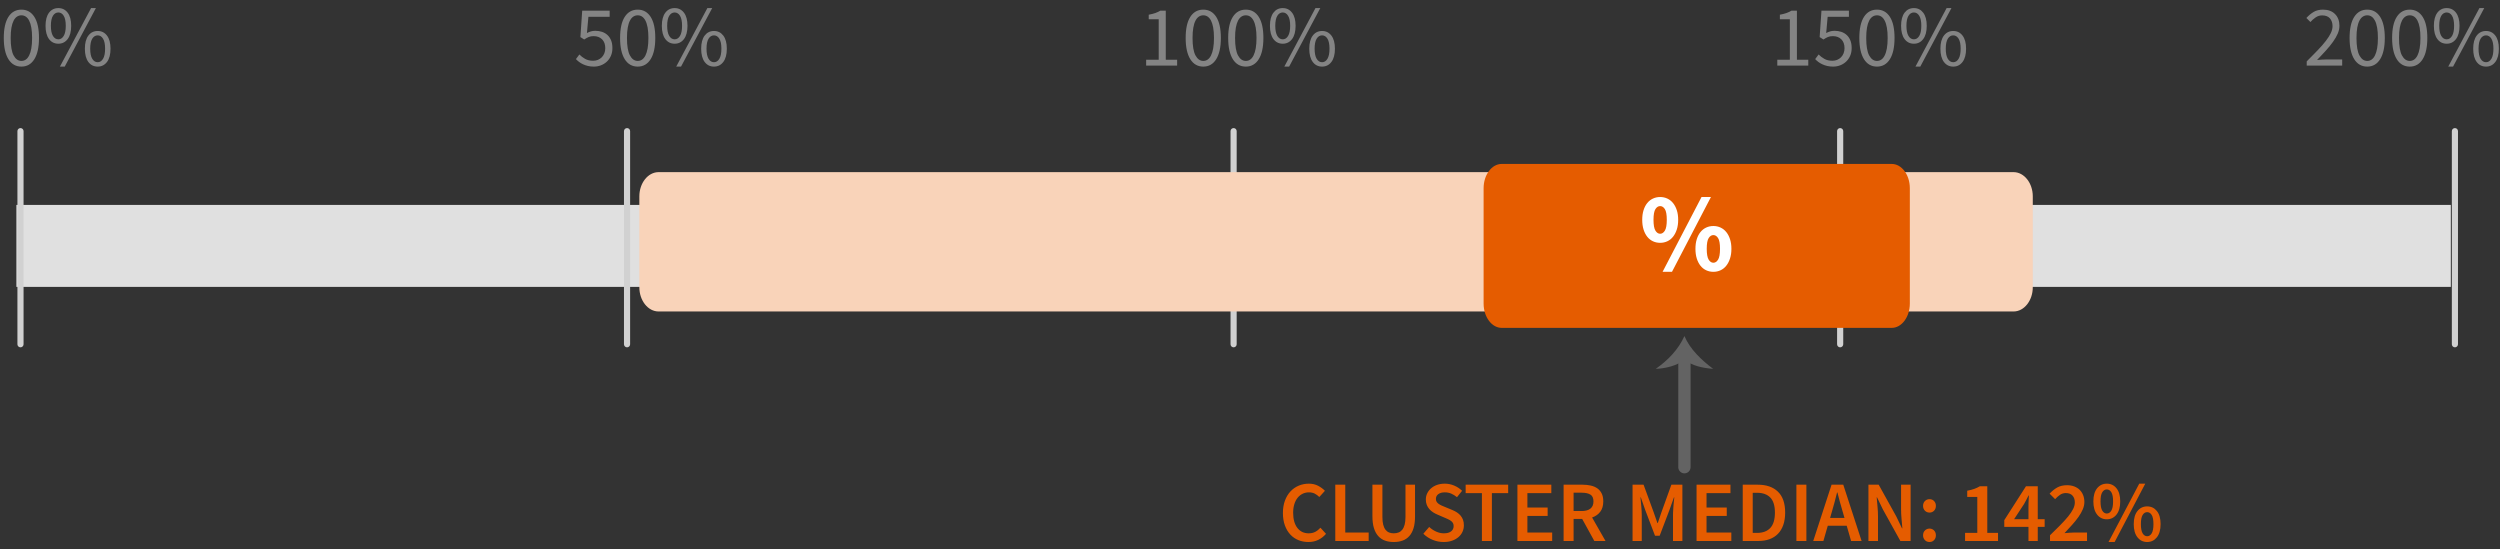 <?xml version="1.0" encoding="UTF-8"?>
<svg width="305px" height="67px" viewBox="0 0 305 67" version="1.1" xmlns="http://www.w3.org/2000/svg" xmlns:xlink="http://www.w3.org/1999/xlink">
    <rect x="0" y="0" width="305" height="67" fill="#333333" stroke="none"/>
    <!-- Generator: Sketch 59.1 (86144) - https://sketch.com -->
    <title>Rent as Income</title>
    <desc>Created with Sketch.</desc>
    <g id="Export-Outlined-SVG" stroke="none" stroke-width="1" fill="none" fill-rule="evenodd">
        <g id="10" transform="translate(-842, -639)">
            <g id="Rent-as-Income" transform="translate(842.462, 639.986)">
                <polygon id="Fill-1" fill="#E0E0E0" points="1.538 34.014 298.538 34.014 298.538 24.014 1.538 24.014"></polygon>
                <path d="M2.413,41.014 L2.413,15.014 C2.413,14.807 2.245,14.639 2.038,14.639 C1.831,14.639 1.663,14.807 1.663,15.014 L1.663,41.014 C1.663,41.221 1.831,41.389 2.038,41.389 C2.245,41.389 2.413,41.221 2.413,41.014 Z" id="Stroke-2" fill="#D1D1D1" fill-rule="nonzero"></path>
                <path d="M76.413,41.014 L76.413,15.014 C76.413,14.807 76.245,14.639 76.038,14.639 C75.831,14.639 75.663,14.807 75.663,15.014 L75.663,41.014 C75.663,41.221 75.831,41.389 76.038,41.389 C76.245,41.389 76.413,41.221 76.413,41.014 Z" id="Stroke-3" fill="#D1D1D1" fill-rule="nonzero"></path>
                <path d="M150.413,41.014 L150.413,15.014 C150.413,14.807 150.245,14.639 150.038,14.639 C149.831,14.639 149.663,14.807 149.663,15.014 L149.663,41.014 C149.663,41.221 149.831,41.389 150.038,41.389 C150.245,41.389 150.413,41.221 150.413,41.014 Z" id="Stroke-4" fill="#D1D1D1" fill-rule="nonzero"></path>
                <path d="M224.413,41.014 L224.413,15.014 C224.413,14.807 224.245,14.639 224.038,14.639 C223.831,14.639 223.663,14.807 223.663,15.014 L223.663,41.014 C223.663,41.221 223.831,41.389 224.038,41.389 C224.245,41.389 224.413,41.221 224.413,41.014 Z" id="Stroke-5" fill="#D1D1D1" fill-rule="nonzero"></path>
                <path d="M299.413,41.014 L299.413,15.014 C299.413,14.807 299.245,14.639 299.038,14.639 C298.831,14.639 298.663,14.807 298.663,15.014 L298.663,41.014 C298.663,41.221 298.831,41.389 299.038,41.389 C299.245,41.389 299.413,41.221 299.413,41.014 Z" id="Stroke-6" fill="#D1D1D1" fill-rule="nonzero"></path>
                <path d="M245.193,37.014 L79.883,37.014 C78.593,37.014 77.538,35.684 77.538,34.057 L77.538,22.971 C77.538,21.345 78.593,20.014 79.883,20.014 L245.193,20.014 C246.483,20.014 247.538,21.345 247.538,22.971 L247.538,34.057 C247.538,35.684 246.483,37.014 245.193,37.014" id="Fill-7" fill="#F9D3B9"></path>
                <path d="M230.331,39.014 L182.745,39.014 C181.531,39.014 180.538,37.681 180.538,36.051 L180.538,21.977 C180.538,20.348 181.531,19.014 182.745,19.014 L230.331,19.014 C231.545,19.014 232.538,20.348 232.538,21.977 L232.538,36.051 C232.538,37.681 231.545,39.014 230.331,39.014" id="Fill-9" fill="#E55C00"></path>
                <path d="M261.492,60.793 C261.975,60.793 262.369,60.98 262.673,61.355 C262.978,61.729 263.13,62.263 263.13,62.956 C263.13,63.649 262.978,64.186 262.673,64.568 C262.369,64.949 261.975,65.14 261.492,65.14 C261.009,65.14 260.615,64.949 260.311,64.568 C260.006,64.186 259.854,63.649 259.854,62.956 C259.854,62.263 260.006,61.729 260.311,61.355 C260.615,60.98 261.009,60.793 261.492,60.793 Z M168.192,58.147 L168.192,62.095 C168.192,62.466 168.225,62.779 168.292,63.035 C168.358,63.29 168.453,63.495 168.575,63.649 C168.698,63.803 168.843,63.913 169.011,63.98 C169.179,64.046 169.368,64.079 169.578,64.079 C169.788,64.079 169.98,64.046 170.155,63.98 C170.331,63.913 170.481,63.803 170.607,63.649 C170.733,63.495 170.831,63.29 170.901,63.035 C170.971,62.779 171.006,62.466 171.006,62.095 L171.006,58.147 L172.172,58.147 L172.172,62.001 C172.172,62.568 172.112,63.049 171.993,63.444 C171.874,63.84 171.701,64.163 171.473,64.415 C171.246,64.668 170.973,64.851 170.654,64.967 C170.336,65.082 169.977,65.14 169.578,65.14 C169.179,65.14 168.82,65.082 168.502,64.967 C168.183,64.851 167.91,64.668 167.683,64.415 C167.455,64.163 167.28,63.84 167.158,63.444 C167.035,63.049 166.974,62.568 166.974,62.001 L166.974,58.147 L168.192,58.147 Z M234.939,63.502 C235.163,63.502 235.348,63.579 235.495,63.733 C235.643,63.887 235.716,64.083 235.716,64.321 C235.716,64.559 235.643,64.755 235.495,64.909 C235.348,65.063 235.163,65.14 234.939,65.14 C234.715,65.14 234.528,65.063 234.377,64.909 C234.227,64.755 234.151,64.559 234.151,64.321 C234.151,64.083 234.227,63.887 234.377,63.733 C234.528,63.579 234.715,63.502 234.939,63.502 Z M175.8,58.021 C176.199,58.021 176.584,58.1 176.955,58.257 C177.326,58.415 177.644,58.626 177.911,58.892 L177.291,59.669 C177.067,59.487 176.836,59.344 176.598,59.239 C176.36,59.134 176.094,59.081 175.8,59.081 C175.471,59.081 175.209,59.153 175.012,59.297 C174.816,59.44 174.719,59.638 174.719,59.89 C174.719,60.023 174.748,60.137 174.808,60.231 C174.867,60.326 174.948,60.41 175.049,60.483 C175.151,60.557 175.268,60.623 175.401,60.683 L175.603,60.771 L176.745,61.245 C176.948,61.329 177.133,61.426 177.302,61.538 C177.47,61.651 177.615,61.78 177.737,61.927 C177.86,62.074 177.956,62.244 178.026,62.436 C178.096,62.629 178.131,62.851 178.131,63.103 C178.131,63.383 178.075,63.645 177.963,63.891 C177.851,64.136 177.688,64.351 177.475,64.536 C177.261,64.722 177.002,64.869 176.698,64.977 C176.393,65.086 176.049,65.14 175.663,65.14 C175.201,65.14 174.755,65.053 174.325,64.877 C173.894,64.702 173.515,64.454 173.185,64.132 L173.899,63.303 C174.145,63.534 174.424,63.721 174.739,63.864 C175.055,64.008 175.369,64.079 175.685,64.079 C176.077,64.079 176.374,63.999 176.577,63.838 C176.78,63.677 176.881,63.464 176.881,63.197 C176.881,63.057 176.855,62.939 176.803,62.84 C176.75,62.742 176.677,62.657 176.582,62.583 C176.488,62.51 176.376,62.442 176.246,62.379 L176.113,62.315 L174.876,61.78 C174.708,61.71 174.542,61.623 174.377,61.517 C174.213,61.412 174.064,61.287 173.931,61.139 C173.798,60.992 173.691,60.821 173.611,60.625 C173.53,60.429 173.49,60.205 173.49,59.953 C173.49,59.68 173.548,59.426 173.663,59.192 C173.779,58.957 173.938,58.753 174.141,58.578 C174.344,58.402 174.587,58.266 174.871,58.168 C175.154,58.07 175.464,58.021 175.8,58.021 Z M261.261,58.021 L257.523,65.14 L256.777,65.14 L260.526,58.021 L261.261,58.021 Z M159.224,58.021 C159.644,58.021 160.02,58.108 160.352,58.283 C160.685,58.459 160.959,58.661 161.177,58.892 L160.494,59.648 C160.319,59.473 160.132,59.335 159.932,59.234 C159.733,59.132 159.5,59.081 159.234,59.081 C158.947,59.081 158.686,59.139 158.452,59.255 C158.217,59.37 158.014,59.535 157.843,59.748 C157.671,59.962 157.538,60.222 157.444,60.531 C157.349,60.839 157.302,61.185 157.302,61.57 C157.302,62.354 157.472,62.968 157.811,63.413 C158.151,63.857 158.611,64.079 159.192,64.079 C159.5,64.079 159.768,64.02 159.995,63.901 C160.223,63.782 160.434,63.614 160.631,63.397 L161.313,64.142 C161.033,64.465 160.715,64.711 160.357,64.883 C160,65.054 159.605,65.14 159.171,65.14 C158.73,65.14 158.321,65.063 157.942,64.909 C157.564,64.755 157.236,64.528 156.956,64.227 C156.675,63.925 156.455,63.555 156.294,63.114 C156.133,62.672 156.053,62.169 156.053,61.602 C156.053,61.041 156.135,60.539 156.299,60.095 C156.464,59.65 156.689,59.274 156.976,58.966 C157.264,58.658 157.599,58.424 157.984,58.263 C158.37,58.101 158.782,58.021 159.224,58.021 Z M183.534,58.147 L183.534,59.176 L181.549,59.176 L181.549,65.014 L180.332,65.014 L180.332,59.176 L178.347,59.176 L178.347,58.147 L183.534,58.147 Z M219.917,58.147 L219.917,65.014 L218.698,65.014 L218.698,58.147 L219.917,58.147 Z M192.618,58.147 C192.975,58.147 193.307,58.182 193.615,58.252 C193.924,58.322 194.189,58.436 194.413,58.593 C194.638,58.751 194.814,58.959 194.944,59.218 C195.073,59.477 195.138,59.799 195.138,60.184 C195.138,60.709 195.014,61.132 194.765,61.455 C194.517,61.777 194.186,62.007 193.773,62.148 L195.411,65.014 L194.046,65.014 L192.565,62.326 L191.516,62.326 L191.516,65.014 L190.298,65.014 L190.298,58.147 L192.618,58.147 Z M210.654,58.147 L210.654,59.176 L207.735,59.176 L207.735,60.929 L210.202,60.929 L210.202,61.959 L207.735,61.959 L207.735,63.985 L210.759,63.985 L210.759,65.014 L206.517,65.014 L206.517,58.147 L210.654,58.147 Z M248.145,58.336 L248.145,62.358 L248.985,62.358 L248.985,63.292 L248.145,63.292 L248.145,65.014 L247.011,65.014 L247.011,63.292 L244.06,63.292 L244.06,62.473 L246.707,58.336 L248.145,58.336 Z M224.417,58.147 L226.653,65.014 L225.372,65.014 L224.837,63.156 L222.526,63.156 L221.991,65.014 L220.752,65.014 L222.988,58.147 L224.417,58.147 Z M213.988,58.147 C215.039,58.147 215.857,58.43 216.446,58.998 C217.034,59.565 217.327,60.415 217.327,61.549 C217.327,62.116 217.252,62.616 217.102,63.05 C216.951,63.485 216.734,63.847 216.451,64.137 C216.167,64.428 215.824,64.646 215.422,64.793 C215.019,64.941 214.563,65.014 214.052,65.014 L212.151,65.014 L212.151,58.147 L213.988,58.147 Z M228.738,58.147 L230.88,62.011 L231.583,63.471 L231.625,63.471 L231.562,62.722 C231.551,62.591 231.539,62.457 231.526,62.321 C231.487,61.911 231.468,61.514 231.468,61.129 L231.468,58.147 L232.633,58.147 L232.633,65.014 L231.384,65.014 L229.242,61.15 L228.538,59.691 L228.496,59.691 L228.56,60.442 C228.571,60.571 228.583,60.702 228.596,60.835 C228.635,61.234 228.654,61.626 228.654,62.011 L228.654,65.014 L227.488,65.014 L227.488,58.147 L228.738,58.147 Z M163.661,58.147 L163.661,63.985 L166.517,63.985 L166.517,65.014 L162.442,65.014 L162.442,58.147 L163.661,58.147 Z M188.8,58.147 L188.8,59.176 L185.881,59.176 L185.881,60.929 L188.349,60.929 L188.349,61.959 L185.881,61.959 L185.881,63.985 L188.905,63.985 L188.905,65.014 L184.663,65.014 L184.663,58.147 L188.8,58.147 Z M241.986,58.336 L241.986,64.027 L243.298,64.027 L243.298,65.014 L239.277,65.014 L239.277,64.027 L240.768,64.027 L240.768,59.638 L239.54,59.638 L239.54,58.882 C239.876,58.819 240.164,58.744 240.406,58.656 C240.647,58.569 240.873,58.462 241.083,58.336 L241.986,58.336 Z M200.054,58.147 L201.292,61.528 L201.744,62.83 L201.786,62.83 L202.227,61.528 L203.445,58.147 L204.789,58.147 L204.789,65.014 L203.644,65.014 L203.644,61.874 L203.651,61.534 L203.66,61.349 C203.671,61.16 203.683,60.97 203.697,60.777 L203.721,60.491 L203.802,59.691 L203.76,59.691 L203.203,61.255 L202.017,64.374 L201.45,64.374 L200.263,61.255 L199.718,59.691 L199.675,59.691 L199.775,60.777 C199.793,60.97 199.807,61.16 199.817,61.349 C199.828,61.539 199.833,61.713 199.833,61.874 L199.833,65.014 L198.709,65.014 L198.709,58.147 L200.054,58.147 Z M251.721,58.21 C252.043,58.21 252.333,58.259 252.593,58.357 C252.852,58.455 253.072,58.593 253.254,58.772 C253.436,58.95 253.578,59.165 253.679,59.417 C253.781,59.67 253.832,59.949 253.832,60.258 C253.832,60.552 253.767,60.851 253.637,61.155 C253.508,61.46 253.333,61.768 253.112,62.079 C252.892,62.391 252.635,62.711 252.34,63.04 C252.046,63.369 251.735,63.708 251.406,64.058 L251.973,64.011 C252.176,63.994 252.358,63.985 252.519,63.985 L254.157,63.985 L254.157,65.014 L249.642,65.014 L249.642,64.311 L250.426,63.542 C250.59,63.38 250.747,63.223 250.897,63.072 C251.271,62.693 251.59,62.344 251.852,62.022 C252.115,61.699 252.316,61.399 252.456,61.118 C252.596,60.838 252.666,60.573 252.666,60.321 C252.666,59.963 252.572,59.682 252.382,59.475 C252.193,59.269 251.921,59.166 251.564,59.166 C251.304,59.166 251.068,59.239 250.855,59.386 C250.641,59.533 250.444,59.708 250.262,59.911 L249.589,59.239 C249.898,58.91 250.214,58.656 250.54,58.478 C250.865,58.299 251.259,58.21 251.721,58.21 Z M261.492,61.496 C261.268,61.496 261.084,61.61 260.941,61.838 C260.797,62.065 260.726,62.438 260.726,62.956 C260.726,63.474 260.797,63.85 260.941,64.085 C261.084,64.319 261.268,64.436 261.492,64.436 C261.716,64.436 261.9,64.319 262.043,64.085 C262.187,63.85 262.259,63.474 262.259,62.956 C262.259,62.438 262.187,62.065 262.043,61.838 C261.9,61.61 261.716,61.496 261.492,61.496 Z M213.905,59.134 L213.369,59.134 L213.369,64.027 L213.905,64.027 C214.605,64.027 215.142,63.826 215.516,63.423 C215.891,63.021 216.078,62.396 216.078,61.549 C216.078,60.709 215.889,60.097 215.511,59.712 C215.133,59.326 214.598,59.134 213.905,59.134 Z M256.567,58.021 C257.051,58.021 257.444,58.208 257.749,58.583 C258.053,58.957 258.205,59.491 258.205,60.184 C258.205,60.877 258.053,61.414 257.749,61.796 C257.444,62.177 257.051,62.368 256.567,62.368 C256.084,62.368 255.691,62.177 255.386,61.796 C255.082,61.414 254.929,60.877 254.929,60.184 C254.929,59.491 255.082,58.957 255.386,58.583 C255.691,58.208 256.084,58.021 256.567,58.021 Z M247.064,59.459 L247.022,59.459 C246.938,59.635 246.85,59.806 246.759,59.974 L246.476,60.499 L245.257,62.358 L247.011,62.358 L247.011,60.846 C247.011,60.698 247.014,60.532 247.02,60.345 L247.044,59.78 C247.05,59.664 247.056,59.558 247.064,59.459 Z M223.702,59.092 L223.661,59.092 L223.367,60.242 C223.268,60.623 223.164,60.996 223.052,61.36 L222.81,62.2 L224.564,62.2 L224.322,61.36 C224.21,60.996 224.103,60.622 224.002,60.236 L223.702,59.092 Z M256.567,58.724 C256.343,58.724 256.16,58.838 256.016,59.066 C255.873,59.293 255.801,59.666 255.801,60.184 C255.801,60.702 255.873,61.078 256.016,61.313 C256.16,61.547 256.343,61.664 256.567,61.664 C256.792,61.664 256.975,61.547 257.119,61.313 C257.262,61.078 257.334,60.702 257.334,60.184 C257.334,59.666 257.262,59.293 257.119,59.066 C256.975,58.838 256.792,58.724 256.567,58.724 Z M234.939,59.911 C235.163,59.911 235.348,59.988 235.495,60.142 C235.643,60.296 235.716,60.492 235.716,60.73 C235.716,60.968 235.643,61.164 235.495,61.318 C235.348,61.472 235.163,61.549 234.939,61.549 C234.715,61.549 234.528,61.472 234.377,61.318 C234.227,61.164 234.151,60.968 234.151,60.73 C234.151,60.492 234.227,60.296 234.377,60.142 C234.528,59.988 234.715,59.911 234.939,59.911 Z M192.492,59.123 L191.516,59.123 L191.516,61.36 L192.492,61.36 C192.961,61.36 193.32,61.262 193.568,61.066 C193.817,60.87 193.941,60.576 193.941,60.184 C193.941,59.785 193.817,59.509 193.568,59.355 C193.32,59.2 192.961,59.123 192.492,59.123 Z" id="Combined-Shape" fill="#E55C00" fill-rule="nonzero"></path>
                <path d="M205.038,42.872 C204.233,43.625 202.642,43.984 201.538,44.014 C203.02,42.981 204.313,41.638 205.038,40.014 C205.732,41.638 207.103,42.922 208.538,44.014 C207.356,43.925 205.921,43.655 205.038,42.872" id="Fill-13" fill="#636363"></path>
                <path d="M208.273,23.05 L203.52,32.176 L202.373,32.176 L207.125,23.05 L208.273,23.05 Z M208.57,26.587 C208.885,26.587 209.177,26.65 209.447,26.776 C209.717,26.902 209.949,27.084 210.142,27.323 C210.336,27.561 210.489,27.851 210.601,28.194 C210.714,28.536 210.77,28.927 210.77,29.368 C210.77,29.809 210.714,30.203 210.601,30.549 C210.489,30.896 210.336,31.19 210.142,31.433 C209.949,31.677 209.717,31.861 209.447,31.987 C209.177,32.113 208.885,32.176 208.57,32.176 C208.254,32.176 207.962,32.113 207.692,31.987 C207.422,31.861 207.19,31.677 206.997,31.433 C206.803,31.19 206.653,30.896 206.544,30.549 C206.436,30.203 206.382,29.809 206.382,29.368 C206.382,28.927 206.436,28.536 206.544,28.194 C206.653,27.851 206.803,27.561 206.997,27.323 C207.19,27.084 207.422,26.902 207.692,26.776 C207.962,26.65 208.254,26.587 208.57,26.587 Z M208.57,27.694 C208.344,27.694 208.153,27.815 207.996,28.058 C207.838,28.302 207.76,28.738 207.76,29.368 C207.76,29.998 207.838,30.439 207.996,30.691 C208.153,30.943 208.344,31.069 208.57,31.069 C208.795,31.069 208.986,30.943 209.143,30.691 C209.301,30.439 209.38,29.998 209.38,29.368 C209.38,28.738 209.301,28.302 209.143,28.058 C208.986,27.815 208.795,27.694 208.57,27.694 Z M202.076,23.05 C202.391,23.05 202.683,23.113 202.953,23.239 C203.224,23.365 203.455,23.547 203.649,23.786 C203.842,24.024 203.995,24.314 204.108,24.657 C204.22,24.999 204.276,25.39 204.276,25.831 C204.276,26.272 204.22,26.666 204.108,27.012 C203.995,27.359 203.842,27.653 203.649,27.896 C203.455,28.14 203.224,28.324 202.953,28.45 C202.683,28.576 202.391,28.639 202.076,28.639 C201.761,28.639 201.469,28.576 201.198,28.45 C200.928,28.324 200.697,28.14 200.503,27.896 C200.31,27.653 200.159,27.359 200.051,27.012 C199.943,26.666 199.889,26.272 199.889,25.831 C199.889,25.39 199.943,24.999 200.051,24.657 C200.159,24.314 200.31,24.024 200.503,23.786 C200.697,23.547 200.928,23.365 201.198,23.239 C201.469,23.113 201.761,23.05 202.076,23.05 Z M202.076,24.157 C201.851,24.157 201.66,24.278 201.502,24.521 C201.345,24.765 201.266,25.201 201.266,25.831 C201.266,26.461 201.345,26.902 201.502,27.154 C201.66,27.406 201.851,27.532 202.076,27.532 C202.301,27.532 202.492,27.406 202.65,27.154 C202.807,26.902 202.886,26.461 202.886,25.831 C202.886,25.201 202.807,24.765 202.65,24.521 C202.492,24.278 202.301,24.157 202.076,24.157 Z" id="Combined-Shape" fill="#FFFFFF" fill-rule="nonzero"></path>
                <path d="M11.236,1.13686838e-13 L7.436,7.14 L6.848,7.14 L10.649,1.13686838e-13 L11.236,1.13686838e-13 Z M237.613,1.13686838e-13 L233.812,7.14 L233.225,7.14 L237.025,1.13686838e-13 L237.613,1.13686838e-13 Z M86.425,1.13686838e-13 L82.624,7.14 L82.036,7.14 L85.837,1.13686838e-13 L86.425,1.13686838e-13 Z M160.613,1.13686838e-13 L156.812,7.14 L156.225,7.14 L160.025,1.13686838e-13 L160.613,1.13686838e-13 Z M302.613,1.13686838e-13 L298.812,7.14 L298.224,7.14 L302.026,1.13686838e-13 L302.613,1.13686838e-13 Z M73.916,0.315 L73.916,1.06 L71.323,1.06 L71.144,3.045 C71.306,2.961 71.466,2.895 71.627,2.845 C71.789,2.796 71.97,2.772 72.174,2.772 C72.461,2.772 72.73,2.814 72.982,2.898 C73.234,2.982 73.454,3.11 73.644,3.281 C73.833,3.453 73.981,3.67 74.09,3.932 C74.198,4.195 74.252,4.508 74.252,4.872 C74.252,5.236 74.19,5.558 74.064,5.838 C73.937,6.118 73.77,6.354 73.559,6.547 C73.349,6.739 73.11,6.886 72.84,6.988 C72.571,7.089 72.289,7.14 71.995,7.14 C71.729,7.14 71.486,7.114 71.265,7.061 C71.045,7.009 70.845,6.941 70.667,6.856 C70.488,6.772 70.327,6.676 70.184,6.568 C70.04,6.459 69.913,6.346 69.8,6.226 L70.221,5.66 C70.417,5.863 70.649,6.041 70.919,6.195 C71.188,6.349 71.519,6.426 71.911,6.426 C72.114,6.426 72.305,6.389 72.483,6.316 C72.662,6.242 72.817,6.139 72.951,6.006 C73.084,5.873 73.188,5.712 73.266,5.523 C73.343,5.334 73.381,5.124 73.381,4.893 C73.381,4.431 73.252,4.071 72.993,3.812 C72.733,3.552 72.387,3.423 71.953,3.423 C71.722,3.423 71.524,3.458 71.36,3.528 C71.195,3.598 71.012,3.699 70.808,3.833 L70.347,3.538 L70.567,0.315 L73.916,0.315 Z M225.105,0.315 L225.105,1.06 L222.512,1.06 L222.333,3.045 C222.494,2.961 222.655,2.895 222.816,2.845 C222.977,2.796 223.159,2.772 223.362,2.772 C223.649,2.772 223.918,2.814 224.171,2.898 C224.423,2.982 224.643,3.11 224.832,3.281 C225.021,3.453 225.17,3.67 225.278,3.932 C225.387,4.195 225.441,4.508 225.441,4.872 C225.441,5.236 225.378,5.558 225.252,5.838 C225.126,6.118 224.958,6.354 224.748,6.547 C224.538,6.739 224.298,6.886 224.029,6.988 C223.759,7.089 223.478,7.14 223.184,7.14 C222.917,7.14 222.674,7.114 222.454,7.061 C222.233,7.009 222.034,6.941 221.855,6.856 C221.677,6.772 221.516,6.676 221.372,6.568 C221.229,6.459 221.101,6.346 220.989,6.226 L221.409,5.66 C221.605,5.863 221.838,6.041 222.107,6.195 C222.377,6.349 222.707,6.426 223.1,6.426 C223.303,6.426 223.493,6.389 223.672,6.316 C223.85,6.242 224.006,6.139 224.139,6.006 C224.272,5.873 224.377,5.712 224.454,5.523 C224.531,5.334 224.57,5.124 224.57,4.893 C224.57,4.431 224.44,4.071 224.181,3.812 C223.922,3.552 223.576,3.423 223.142,3.423 C222.91,3.423 222.713,3.458 222.548,3.528 C222.384,3.598 222.2,3.699 221.997,3.833 L221.535,3.538 L221.756,0.315 L225.105,0.315 Z M11.457,2.793 C11.926,2.793 12.304,2.98 12.591,3.355 C12.878,3.729 13.021,4.263 13.021,4.956 C13.021,5.656 12.878,6.195 12.591,6.573 C12.304,6.951 11.926,7.14 11.457,7.14 C10.981,7.14 10.601,6.951 10.318,6.573 C10.034,6.195 9.893,5.656 9.893,4.956 C9.893,4.263 10.034,3.729 10.318,3.355 C10.601,2.98 10.981,2.793 11.457,2.793 Z M151.53,0.189 C152.202,0.189 152.726,0.483 153.105,1.071 C153.483,1.659 153.672,2.516 153.672,3.643 C153.672,4.771 153.483,5.635 153.105,6.237 C152.726,6.839 152.202,7.14 151.53,7.14 C150.85,7.14 150.322,6.839 149.944,6.237 C149.566,5.635 149.377,4.771 149.377,3.643 C149.377,2.516 149.566,1.659 149.944,1.071 C150.322,0.483 150.85,0.189 151.53,0.189 Z M2.152,0.189 C2.825,0.189 3.349,0.483 3.728,1.071 C4.106,1.659 4.295,2.516 4.295,3.643 C4.295,4.771 4.106,5.635 3.728,6.237 C3.349,6.839 2.825,7.14 2.152,7.14 C1.473,7.14 0.945,6.839 0.567,6.237 C0.189,5.635 6.82121026e-13,4.771 6.82121026e-13,3.643 C6.82121026e-13,2.516 0.189,1.659 0.567,1.071 C0.945,0.483 1.473,0.189 2.152,0.189 Z M288.341,0.189 C289.013,0.189 289.538,0.483 289.916,1.071 C290.294,1.659 290.483,2.516 290.483,3.643 C290.483,4.771 290.294,5.635 289.916,6.237 C289.538,6.839 289.013,7.14 288.341,7.14 C287.662,7.14 287.134,6.839 286.755,6.237 C286.377,5.635 286.188,4.771 286.188,3.643 C286.188,2.516 286.377,1.659 286.755,1.071 C287.134,0.483 287.662,0.189 288.341,0.189 Z M293.529,0.189 C294.202,0.189 294.726,0.483 295.104,1.071 C295.483,1.659 295.671,2.516 295.671,3.643 C295.671,4.771 295.483,5.635 295.104,6.237 C294.726,6.839 294.202,7.14 293.529,7.14 C292.85,7.14 292.322,6.839 291.944,6.237 C291.566,5.635 291.377,4.771 291.377,3.643 C291.377,2.516 291.566,1.659 291.944,1.071 C292.322,0.483 292.85,0.189 293.529,0.189 Z M86.645,2.793 C87.115,2.793 87.492,2.98 87.779,3.355 C88.067,3.729 88.21,4.263 88.21,4.956 C88.21,5.656 88.067,6.195 87.779,6.573 C87.492,6.951 87.115,7.14 86.645,7.14 C86.169,7.14 85.79,6.951 85.506,6.573 C85.223,6.195 85.081,5.656 85.081,4.956 C85.081,4.263 85.223,3.729 85.506,3.355 C85.79,2.98 86.169,2.793 86.645,2.793 Z M302.834,2.793 C303.303,2.793 303.681,2.98 303.968,3.355 C304.255,3.729 304.399,4.263 304.399,4.956 C304.399,5.656 304.255,6.195 303.968,6.573 C303.681,6.951 303.303,7.14 302.834,7.14 C302.358,7.14 301.978,6.951 301.695,6.573 C301.411,6.195 301.269,5.656 301.269,4.956 C301.269,4.263 301.411,3.729 301.695,3.355 C301.978,2.98 302.358,2.793 302.834,2.793 Z M228.53,0.189 C229.202,0.189 229.726,0.483 230.105,1.071 C230.483,1.659 230.672,2.516 230.672,3.643 C230.672,4.771 230.483,5.635 230.105,6.237 C229.726,6.839 229.202,7.14 228.53,7.14 C227.85,7.14 227.322,6.839 226.944,6.237 C226.566,5.635 226.377,4.771 226.377,3.643 C226.377,2.516 226.566,1.659 226.944,1.071 C227.322,0.483 227.85,0.189 228.53,0.189 Z M237.834,2.793 C238.303,2.793 238.681,2.98 238.968,3.355 C239.255,3.729 239.399,4.263 239.399,4.956 C239.399,5.656 239.255,6.195 238.968,6.573 C238.681,6.951 238.303,7.14 237.834,7.14 C237.358,7.14 236.978,6.951 236.695,6.573 C236.411,6.195 236.269,5.656 236.269,4.956 C236.269,4.263 236.411,3.729 236.695,3.355 C236.978,2.98 237.358,2.793 237.834,2.793 Z M77.341,0.189 C78.013,0.189 78.538,0.483 78.916,1.071 C79.294,1.659 79.483,2.516 79.483,3.643 C79.483,4.771 79.294,5.635 78.916,6.237 C78.538,6.839 78.013,7.14 77.341,7.14 C76.662,7.14 76.134,6.839 75.755,6.237 C75.377,5.635 75.189,4.771 75.189,3.643 C75.189,2.516 75.377,1.659 75.755,1.071 C76.134,0.483 76.662,0.189 77.341,0.189 Z M146.341,0.189 C147.013,0.189 147.538,0.483 147.916,1.071 C148.294,1.659 148.483,2.516 148.483,3.643 C148.483,4.771 148.294,5.635 147.916,6.237 C147.538,6.839 147.013,7.14 146.341,7.14 C145.662,7.14 145.134,6.839 144.756,6.237 C144.377,5.635 144.189,4.771 144.189,3.643 C144.189,2.516 144.377,1.659 144.756,1.071 C145.134,0.483 145.662,0.189 146.341,0.189 Z M160.834,2.793 C161.303,2.793 161.681,2.98 161.968,3.355 C162.255,3.729 162.399,4.263 162.399,4.956 C162.399,5.656 162.255,6.195 161.968,6.573 C161.681,6.951 161.303,7.14 160.834,7.14 C160.358,7.14 159.978,6.951 159.695,6.573 C159.411,6.195 159.269,5.656 159.269,4.956 C159.269,4.263 159.411,3.729 159.695,3.355 C159.978,2.98 160.358,2.793 160.834,2.793 Z M282.942,0.189 C283.566,0.189 284.055,0.369 284.413,0.73 C284.77,1.09 284.948,1.568 284.948,2.163 C284.948,2.478 284.88,2.795 284.743,3.113 C284.607,3.432 284.418,3.761 284.176,4.1 C283.935,4.44 283.648,4.793 283.315,5.161 L282.792,5.729 C282.609,5.924 282.418,6.125 282.218,6.332 L282.785,6.29 C282.981,6.275 283.166,6.269 283.341,6.269 L285.284,6.269 L285.284,7.014 L280.958,7.014 L280.958,6.5 L281.805,5.645 C281.979,5.467 282.145,5.297 282.302,5.135 C282.694,4.728 283.023,4.352 283.289,4.006 C283.555,3.659 283.758,3.341 283.898,3.05 C284.038,2.76 284.108,2.478 284.108,2.205 C284.108,1.82 284.003,1.505 283.793,1.26 C283.583,1.015 283.265,0.892 282.837,0.892 C282.557,0.892 282.299,0.971 282.06,1.129 C281.822,1.286 281.606,1.477 281.409,1.701 L280.916,1.208 C281.196,0.899 281.493,0.653 281.808,0.467 C282.124,0.282 282.501,0.189 282.942,0.189 Z M218.762,0.315 L218.762,6.3 L220.148,6.3 L220.148,7.014 L216.368,7.014 L216.368,6.3 L217.9,6.3 L217.9,1.365 L216.683,1.365 L216.683,0.808 C216.991,0.752 217.258,0.684 217.486,0.604 C217.713,0.523 217.918,0.427 218.1,0.315 L218.762,0.315 Z M141.762,0.315 L141.762,6.3 L143.148,6.3 L143.148,7.014 L139.368,7.014 L139.368,6.3 L140.9,6.3 L140.9,1.365 L139.683,1.365 L139.683,0.808 C139.991,0.752 140.258,0.684 140.486,0.604 C140.713,0.523 140.918,0.427 141.1,0.315 L141.762,0.315 Z M302.834,3.329 C302.561,3.329 302.341,3.463 302.173,3.733 C302.004,4.002 301.921,4.41 301.921,4.956 C301.921,5.502 302.004,5.913 302.173,6.19 C302.341,6.466 302.561,6.604 302.834,6.604 C303.1,6.604 303.317,6.466 303.485,6.19 C303.653,5.913 303.737,5.502 303.737,4.956 C303.737,4.41 303.653,4.002 303.485,3.733 C303.317,3.463 303.1,3.329 302.834,3.329 Z M86.645,3.329 C86.372,3.329 86.152,3.463 85.984,3.733 C85.816,4.002 85.732,4.41 85.732,4.956 C85.732,5.502 85.816,5.913 85.984,6.19 C86.152,6.466 86.372,6.604 86.645,6.604 C86.912,6.604 87.128,6.466 87.296,6.19 C87.465,5.913 87.549,5.502 87.549,4.956 C87.549,4.41 87.465,4.002 87.296,3.733 C87.128,3.463 86.912,3.329 86.645,3.329 Z M11.457,3.329 C11.184,3.329 10.964,3.463 10.796,3.733 C10.627,4.002 10.543,4.41 10.543,4.956 C10.543,5.502 10.627,5.913 10.796,6.19 C10.964,6.466 11.184,6.604 11.457,6.604 C11.723,6.604 11.94,6.466 12.108,6.19 C12.276,5.913 12.36,5.502 12.36,4.956 C12.36,4.41 12.276,4.002 12.108,3.733 C11.94,3.463 11.723,3.329 11.457,3.329 Z M160.834,3.329 C160.561,3.329 160.341,3.463 160.173,3.733 C160.004,4.002 159.921,4.41 159.921,4.956 C159.921,5.502 160.004,5.913 160.173,6.19 C160.341,6.466 160.561,6.604 160.834,6.604 C161.1,6.604 161.317,6.466 161.485,6.19 C161.653,5.913 161.737,5.502 161.737,4.956 C161.737,4.41 161.653,4.002 161.485,3.733 C161.317,3.463 161.1,3.329 160.834,3.329 Z M237.834,3.329 C237.561,3.329 237.341,3.463 237.173,3.733 C237.004,4.002 236.921,4.41 236.921,4.956 C236.921,5.502 237.004,5.913 237.173,6.19 C237.341,6.466 237.561,6.604 237.834,6.604 C238.1,6.604 238.317,6.466 238.485,6.19 C238.653,5.913 238.737,5.502 238.737,4.956 C238.737,4.41 238.653,4.002 238.485,3.733 C238.317,3.463 238.1,3.329 237.834,3.329 Z M77.341,0.882 C77.145,0.882 76.967,0.934 76.805,1.04 C76.644,1.145 76.506,1.307 76.391,1.528 C76.275,1.748 76.186,2.033 76.123,2.384 C76.06,2.734 76.028,3.153 76.028,3.643 C76.028,4.624 76.149,5.336 76.391,5.78 C76.632,6.225 76.949,6.447 77.341,6.447 C77.537,6.447 77.714,6.393 77.871,6.284 C78.029,6.176 78.165,6.008 78.281,5.78 C78.396,5.553 78.485,5.262 78.549,4.909 C78.612,4.555 78.643,4.134 78.643,3.643 C78.643,3.153 78.612,2.734 78.549,2.384 C78.485,2.033 78.396,1.748 78.281,1.528 C78.165,1.307 78.029,1.145 77.871,1.04 C77.714,0.934 77.537,0.882 77.341,0.882 Z M293.529,0.882 C293.333,0.882 293.155,0.934 292.994,1.04 C292.833,1.145 292.695,1.307 292.579,1.528 C292.464,1.748 292.375,2.033 292.312,2.384 C292.248,2.734 292.217,3.153 292.217,3.643 C292.217,4.624 292.338,5.336 292.579,5.78 C292.821,6.225 293.137,6.447 293.529,6.447 C293.726,6.447 293.902,6.393 294.06,6.284 C294.217,6.176 294.354,6.008 294.469,5.78 C294.585,5.553 294.674,5.262 294.737,4.909 C294.8,4.555 294.832,4.134 294.832,3.643 C294.832,3.153 294.8,2.734 294.737,2.384 C294.674,2.033 294.585,1.748 294.469,1.528 C294.354,1.307 294.217,1.145 294.06,1.04 C293.902,0.934 293.726,0.882 293.529,0.882 Z M2.152,0.882 C1.956,0.882 1.778,0.934 1.617,1.04 C1.456,1.145 1.318,1.307 1.202,1.528 C1.087,1.748 0.998,2.033 0.934,2.384 C0.871,2.734 0.84,3.153 0.84,3.643 C0.84,4.624 0.961,5.336 1.202,5.78 C1.444,6.225 1.76,6.447 2.152,6.447 C2.349,6.447 2.525,6.393 2.683,6.284 C2.84,6.176 2.977,6.008 3.092,5.78 C3.208,5.553 3.297,5.262 3.36,4.909 C3.423,4.555 3.454,4.134 3.454,3.643 C3.454,3.153 3.423,2.734 3.36,2.384 C3.297,2.033 3.208,1.748 3.092,1.528 C2.977,1.307 2.84,1.145 2.683,1.04 C2.525,0.934 2.349,0.882 2.152,0.882 Z M228.53,0.882 C228.333,0.882 228.155,0.934 227.994,1.04 C227.833,1.145 227.695,1.307 227.579,1.528 C227.464,1.748 227.375,2.033 227.311,2.384 C227.249,2.734 227.217,3.153 227.217,3.643 C227.217,4.624 227.338,5.336 227.579,5.78 C227.821,6.225 228.137,6.447 228.53,6.447 C228.726,6.447 228.902,6.393 229.06,6.284 C229.217,6.176 229.354,6.008 229.469,5.78 C229.585,5.553 229.674,5.262 229.737,4.909 C229.8,4.555 229.832,4.134 229.832,3.643 C229.832,3.153 229.8,2.734 229.737,2.384 C229.674,2.033 229.585,1.748 229.469,1.528 C229.354,1.307 229.217,1.145 229.06,1.04 C228.902,0.934 228.726,0.882 228.53,0.882 Z M146.341,0.882 C146.145,0.882 145.967,0.934 145.805,1.04 C145.644,1.145 145.506,1.307 145.391,1.528 C145.275,1.748 145.186,2.033 145.123,2.384 C145.06,2.734 145.029,3.153 145.029,3.643 C145.029,4.624 145.149,5.336 145.391,5.78 C145.632,6.225 145.949,6.447 146.341,6.447 C146.537,6.447 146.714,6.393 146.871,6.284 C147.029,6.176 147.165,6.008 147.281,5.78 C147.396,5.553 147.486,5.262 147.548,4.909 C147.612,4.555 147.643,4.134 147.643,3.643 C147.643,3.153 147.612,2.734 147.548,2.384 C147.486,2.033 147.396,1.748 147.281,1.528 C147.165,1.307 147.029,1.145 146.871,1.04 C146.714,0.934 146.537,0.882 146.341,0.882 Z M288.341,0.882 C288.145,0.882 287.967,0.934 287.805,1.04 C287.644,1.145 287.506,1.307 287.391,1.528 C287.275,1.748 287.186,2.033 287.123,2.384 C287.06,2.734 287.029,3.153 287.029,3.643 C287.029,4.624 287.149,5.336 287.391,5.78 C287.632,6.225 287.949,6.447 288.341,6.447 C288.537,6.447 288.714,6.393 288.871,6.284 C289.029,6.176 289.165,6.008 289.281,5.78 C289.396,5.553 289.486,5.262 289.548,4.909 C289.611,4.555 289.643,4.134 289.643,3.643 C289.643,3.153 289.611,2.734 289.548,2.384 C289.486,2.033 289.396,1.748 289.281,1.528 C289.165,1.307 289.029,1.145 288.871,1.04 C288.714,0.934 288.537,0.882 288.341,0.882 Z M151.53,0.882 C151.333,0.882 151.155,0.934 150.994,1.04 C150.833,1.145 150.695,1.307 150.579,1.528 C150.464,1.748 150.375,2.033 150.311,2.384 C150.249,2.734 150.217,3.153 150.217,3.643 C150.217,4.624 150.338,5.336 150.579,5.78 C150.821,6.225 151.137,6.447 151.53,6.447 C151.726,6.447 151.902,6.393 152.06,6.284 C152.217,6.176 152.354,6.008 152.469,5.78 C152.585,5.553 152.674,5.262 152.737,4.909 C152.8,4.555 152.832,4.134 152.832,3.643 C152.832,3.153 152.8,2.734 152.737,2.384 C152.674,2.033 152.585,1.748 152.469,1.528 C152.354,1.307 152.217,1.145 152.06,1.04 C151.902,0.934 151.726,0.882 151.53,0.882 Z M81.847,5.68434189e-14 C82.316,5.68434189e-14 82.694,0.187 82.981,0.562 C83.268,0.936 83.412,1.47 83.412,2.163 C83.412,2.863 83.268,3.402 82.981,3.78 C82.694,4.158 82.316,4.347 81.847,4.347 C81.371,4.347 80.991,4.158 80.708,3.78 C80.424,3.402 80.282,2.863 80.282,2.163 C80.282,1.47 80.424,0.936 80.708,0.562 C80.991,0.187 81.371,5.68434189e-14 81.847,5.68434189e-14 Z M233.036,5.68434189e-14 C233.505,5.68434189e-14 233.882,0.187 234.169,0.562 C234.457,0.936 234.6,1.47 234.6,2.163 C234.6,2.863 234.457,3.402 234.169,3.78 C233.882,4.158 233.505,4.347 233.036,4.347 C232.559,4.347 232.18,4.158 231.896,3.78 C231.613,3.402 231.471,2.863 231.471,2.163 C231.471,1.47 231.613,0.936 231.896,0.562 C232.18,0.187 232.559,5.68434189e-14 233.036,5.68434189e-14 Z M6.659,5.68434189e-14 C7.128,5.68434189e-14 7.505,0.187 7.793,0.562 C8.08,0.936 8.223,1.47 8.223,2.163 C8.223,2.863 8.08,3.402 7.793,3.78 C7.505,4.158 7.128,4.347 6.659,4.347 C6.182,4.347 5.803,4.158 5.519,3.78 C5.236,3.402 5.094,2.863 5.094,2.163 C5.094,1.47 5.236,0.936 5.519,0.562 C5.803,0.187 6.182,5.68434189e-14 6.659,5.68434189e-14 Z M298.036,5.68434189e-14 C298.505,5.68434189e-14 298.882,0.187 299.17,0.562 C299.457,0.936 299.6,1.47 299.6,2.163 C299.6,2.863 299.457,3.402 299.17,3.78 C298.882,4.158 298.505,4.347 298.036,4.347 C297.559,4.347 297.18,4.158 296.896,3.78 C296.613,3.402 296.471,2.863 296.471,2.163 C296.471,1.47 296.613,0.936 296.896,0.562 C297.18,0.187 297.559,5.68434189e-14 298.036,5.68434189e-14 Z M156.036,5.68434189e-14 C156.505,5.68434189e-14 156.882,0.187 157.169,0.562 C157.457,0.936 157.6,1.47 157.6,2.163 C157.6,2.863 157.457,3.402 157.169,3.78 C156.882,4.158 156.505,4.347 156.036,4.347 C155.559,4.347 155.18,4.158 154.896,3.78 C154.613,3.402 154.471,2.863 154.471,2.163 C154.471,1.47 154.613,0.936 154.896,0.562 C155.18,0.187 155.559,5.68434189e-14 156.036,5.68434189e-14 Z M6.659,0.535 C6.385,0.535 6.165,0.67 5.997,0.94 C5.829,1.209 5.745,1.617 5.745,2.163 C5.745,2.709 5.829,3.12 5.997,3.397 C6.165,3.673 6.385,3.812 6.659,3.812 C6.925,3.812 7.141,3.673 7.309,3.397 C7.478,3.12 7.561,2.709 7.561,2.163 C7.561,1.617 7.478,1.209 7.309,0.94 C7.141,0.67 6.925,0.535 6.659,0.535 Z M81.847,0.535 C81.574,0.535 81.354,0.67 81.186,0.94 C81.017,1.209 80.933,1.617 80.933,2.163 C80.933,2.709 81.017,3.12 81.186,3.397 C81.354,3.673 81.574,3.812 81.847,3.812 C82.113,3.812 82.33,3.673 82.498,3.397 C82.666,3.12 82.75,2.709 82.75,2.163 C82.75,1.617 82.666,1.209 82.498,0.94 C82.33,0.67 82.113,0.535 81.847,0.535 Z M233.036,0.535 C232.762,0.535 232.542,0.67 232.374,0.94 C232.206,1.209 232.122,1.617 232.122,2.163 C232.122,2.709 232.206,3.12 232.374,3.397 C232.542,3.673 232.762,3.812 233.036,3.812 C233.302,3.812 233.518,3.673 233.686,3.397 C233.855,3.12 233.939,2.709 233.939,2.163 C233.939,1.617 233.855,1.209 233.686,0.94 C233.518,0.67 233.302,0.535 233.036,0.535 Z M156.036,0.535 C155.762,0.535 155.542,0.67 155.374,0.94 C155.206,1.209 155.122,1.617 155.122,2.163 C155.122,2.709 155.206,3.12 155.374,3.397 C155.542,3.673 155.762,3.812 156.036,3.812 C156.302,3.812 156.518,3.673 156.686,3.397 C156.855,3.12 156.939,2.709 156.939,2.163 C156.939,1.617 156.855,1.209 156.686,0.94 C156.518,0.67 156.302,0.535 156.036,0.535 Z M298.036,0.535 C297.762,0.535 297.542,0.67 297.374,0.94 C297.206,1.209 297.122,1.617 297.122,2.163 C297.122,2.709 297.206,3.12 297.374,3.397 C297.542,3.673 297.762,3.812 298.036,3.812 C298.302,3.812 298.518,3.673 298.687,3.397 C298.855,3.12 298.938,2.709 298.938,2.163 C298.938,1.617 298.855,1.209 298.687,0.94 C298.518,0.67 298.302,0.535 298.036,0.535 Z" id="Combined-Shape" fill="#848484" fill-rule="nonzero"></path>
                <path d="M205.788,56.014 L205.788,43.014 C205.788,42.6 205.452,42.264 205.038,42.264 C204.624,42.264 204.288,42.6 204.288,43.014 L204.288,56.014 C204.288,56.428 204.624,56.764 205.038,56.764 C205.452,56.764 205.788,56.428 205.788,56.014 Z" id="Stroke-12" fill="#636363" fill-rule="nonzero"></path>
            </g>
        </g>
    </g>
</svg>